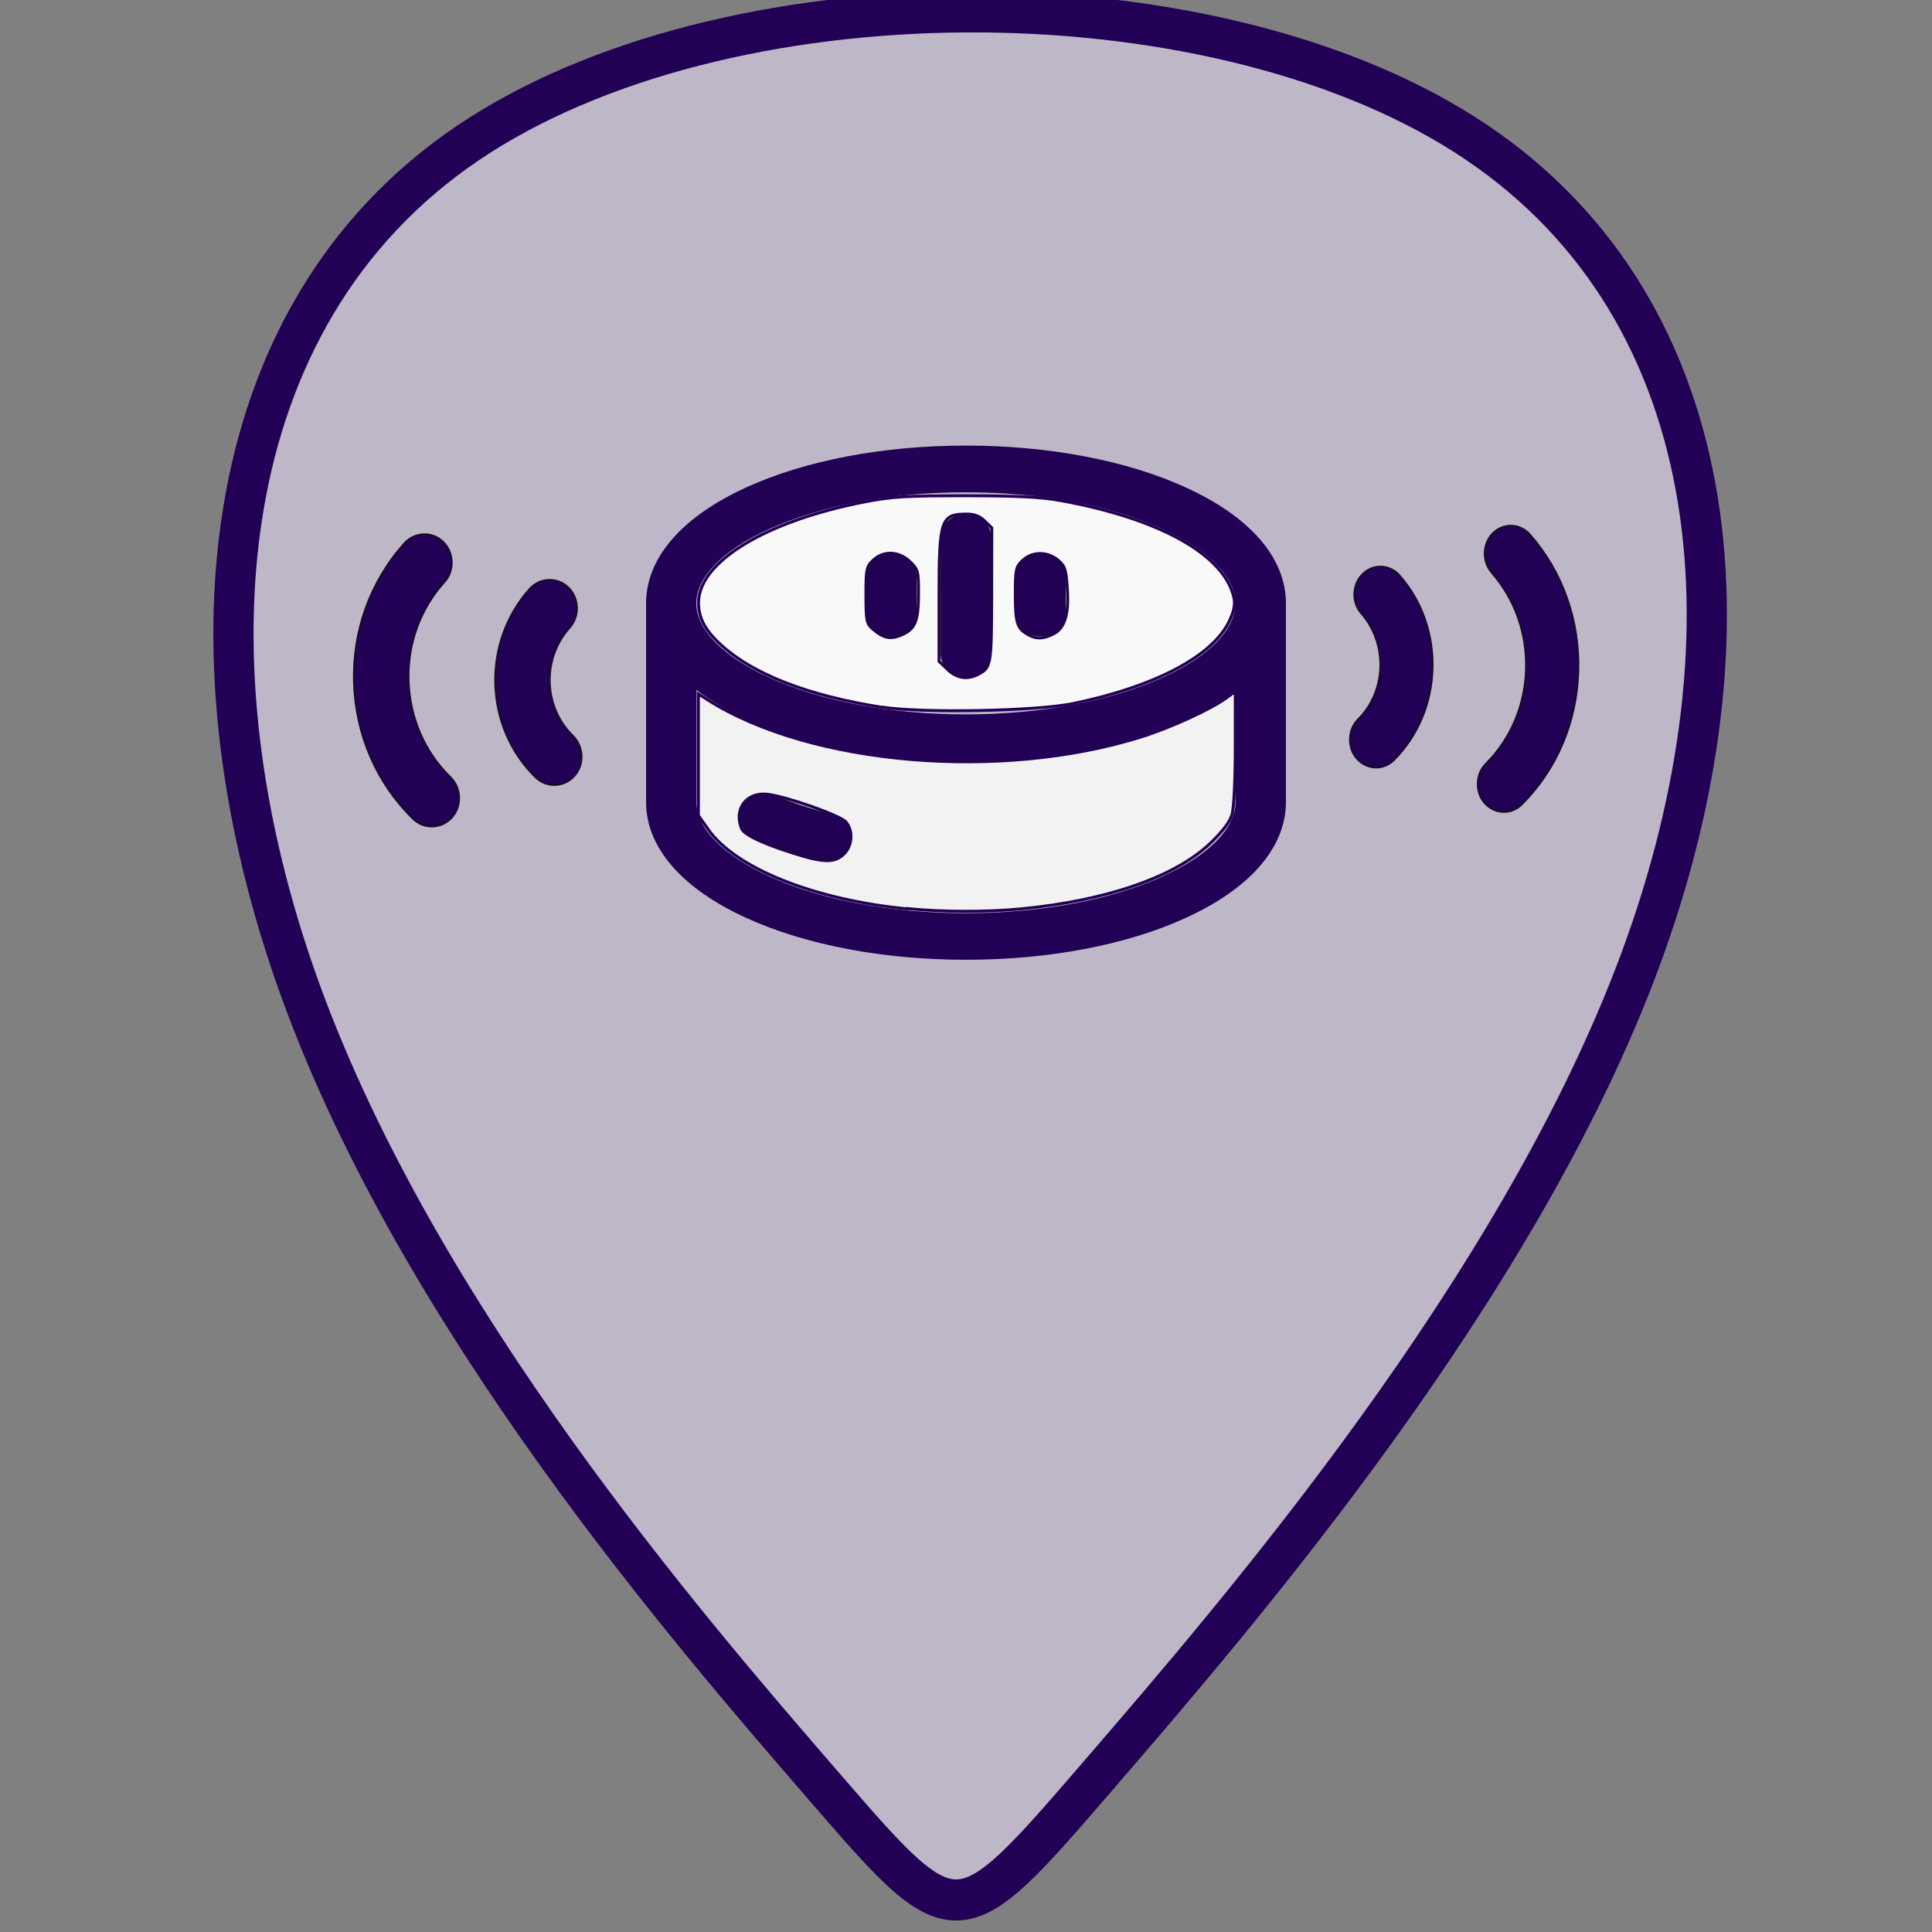 <?xml version="1.0" encoding="UTF-8" standalone="no"?>
<!-- Created with Inkscape (http://www.inkscape.org/) -->

<svg
   xmlns:dc="http://purl.org/dc/elements/1.1/"
   xmlns:cc="http://creativecommons.org/ns#"
   xmlns:rdf="http://www.w3.org/1999/02/22-rdf-syntax-ns#"
   xmlns:svg="http://www.w3.org/2000/svg"
   xmlns="http://www.w3.org/2000/svg"
   xmlns:sodipodi="http://sodipodi.sourceforge.net/DTD/sodipodi-0.dtd"
   xmlns:inkscape="http://www.inkscape.org/namespaces/inkscape"
   width="48"
   height="48"
   viewBox="0 0 12.7 12.7"
   version="1.1"
   id="svg8"
   inkscape:version="0.92.4 (5da689c313, 2019-01-14)"
   sodipodi:docname="marker-device-v2-grey.svg">
  <rect x="0" y="0" width="12.7" height="12.7" fill="#808080" stroke="none"/>
  <defs
     id="defs2">
    <inkscape:path-effect
       effect="bspline"
       id="path-effect908"
       is_visible="true"
       weight="33.333"
       steps="2"
       helper_size="0"
       apply_no_weight="true"
       apply_with_weight="true"
       only_selected="false" />
    <inkscape:path-effect
       effect="bspline"
       id="path-effect904"
       is_visible="true"
       weight="33.333"
       steps="2"
       helper_size="0"
       apply_no_weight="true"
       apply_with_weight="true"
       only_selected="false" />
    <inkscape:path-effect
       effect="bspline"
       id="path-effect900"
       is_visible="true"
       weight="33.333"
       steps="2"
       helper_size="0"
       apply_no_weight="true"
       apply_with_weight="true"
       only_selected="false" />
    <inkscape:path-effect
       effect="bspline"
       id="path-effect4601"
       is_visible="true"
       weight="33.333"
       steps="2"
       helper_size="0"
       apply_no_weight="true"
       apply_with_weight="true"
       only_selected="false" />
    <inkscape:path-effect
       effect="bspline"
       id="path-effect4597"
       is_visible="true"
       weight="33.333"
       steps="2"
       helper_size="0"
       apply_no_weight="true"
       apply_with_weight="true"
       only_selected="false" />
    <inkscape:path-effect
       effect="bspline"
       id="path-effect4571"
       is_visible="true"
       weight="33.333"
       steps="2"
       helper_size="0"
       apply_no_weight="true"
       apply_with_weight="true"
       only_selected="false" />
    <inkscape:path-effect
       effect="bspline"
       id="path-effect4601-6"
       is_visible="true"
       weight="33.333"
       steps="2"
       helper_size="0"
       apply_no_weight="true"
       apply_with_weight="true"
       only_selected="false" />
  </defs>
  <sodipodi:namedview
     id="base"
     pagecolor="#ffffff"
     bordercolor="#666666"
     borderopacity="1.0"
     inkscape:pageopacity="0.0"
     inkscape:pageshadow="2"
     inkscape:zoom="16"
     inkscape:cx="37.222263"
     inkscape:cy="25.856013"
     inkscape:document-units="px"
     inkscape:current-layer="layer1"
     showgrid="false"
     inkscape:pagecheckerboard="true"
     units="px"
     showguides="true"
     inkscape:guide-bbox="true"
     inkscape:window-width="1920"
     inkscape:window-height="1017"
     inkscape:window-x="438"
     inkscape:window-y="1072"
     inkscape:window-maximized="1">
    <sodipodi:guide
       position="6.349,6.351"
       orientation="1,0"
       id="guide817"
       inkscape:locked="false" />
    <sodipodi:guide
       position="6.349,6.351"
       orientation="0,1"
       id="guide819"
       inkscape:locked="false" />
    <sodipodi:guide
       position="6.349,9.518"
       orientation="0,1"
       id="guide821"
       inkscape:locked="false" />
    <sodipodi:guide
       position="3.169,9.518"
       orientation="1,0"
       id="guide823"
       inkscape:locked="false" />
    <sodipodi:guide
       position="9.525,9.518"
       orientation="1,0"
       id="guide825"
       inkscape:locked="false" />
    <sodipodi:guide
       position="1.587,9.518"
       orientation="1,0"
       id="guide827"
       inkscape:locked="false" />
    <sodipodi:guide
       position="11.113,9.518"
       orientation="1,0"
       id="guide829"
       inkscape:locked="false" />
    <sodipodi:guide
       position="6.349,11.113"
       orientation="0,1"
       id="guide831"
       inkscape:locked="false" />
    <sodipodi:guide
       position="6.349,4.763"
       orientation="0,1"
       id="guide833"
       inkscape:locked="false" />
    <sodipodi:guide
       position="6.349,1.67"
       orientation="0,1"
       id="guide837"
       inkscape:locked="false" />
    <sodipodi:guide
       position="2.381,9.518"
       orientation="1,0"
       id="guide841"
       inkscape:locked="false" />
    <sodipodi:guide
       position="10.319,9.518"
       orientation="1,0"
       id="guide843"
       inkscape:locked="false" />
    <sodipodi:guide
       position="3.169,11.906"
       orientation="0,1"
       id="guide845"
       inkscape:locked="false" />
    <sodipodi:guide
       position="6.349,3.969"
       orientation="0,1"
       id="guide849"
       inkscape:locked="false" />
    <sodipodi:guide
       position="6.349,8.165"
       orientation="0,1"
       id="guide874"
       inkscape:locked="false" />
    <sodipodi:guide
       position="6.349,-0.008"
       orientation="0,1"
       id="guide894"
       inkscape:locked="false" />
  </sodipodi:namedview>
  <g
     inkscape:label="Capa 1"
     inkscape:groupmode="layer"
     id="layer1"
     transform="translate(0,-284.3)"
     style="display:inline">
    <path
       style="fill:#beb7c8;stroke:#220055;stroke-width:0.265px;stroke-linecap:butt;stroke-linejoin:miter;stroke-opacity:1"
       d="m 5.415,296.016 c -0.885,-1.001 -2.655,-3.003 -3.44,-5.12 -0.785,-2.117 -0.586,-4.348 1.101,-5.466 1.687,-1.118 4.862,-1.124 6.574,-0.057 1.712,1.066 1.961,3.205 1.159,5.325 -0.802,2.119 -2.646,4.209 -3.577,5.265 -0.931,1.056 -0.931,1.056 -1.816,0.054 z"
       id="path4599"
       inkscape:connector-curvature="0"
       inkscape:path-effect="#path-effect4601"
       inkscape:original-d="M 6.29956,297.01671 C 4.5300865,295.01435 2.7603604,293.01226 0.99036186,291.01042 1.1896733,288.77887 1.38872,286.54757 1.5875,284.31654 c 3.1749465,-2.7e-4 6.3502645,-0.0113 9.525,-0.0165 0.249052,2.1382 0.49788,4.27702 0.746423,6.41593 -1.852859,2.09999 -3.6967089,4.18973 -5.559363,6.30074 2.654e-4,-2.6e-4 2.654e-4,-2.6e-4 0,0 z"
       transform="matrix(0.997,0,0,1.019,0.006,-5.611)"
       sodipodi:nodetypes="ccccccc" />
    <path
       style="fill:#220055;stroke:#220055;stroke-width:0.01"
       inkscape:connector-curvature="0"
       d="m 7.791,287.508 c -0.388,-0.177 -0.899,-0.274 -1.441,-0.274 -0.542,0 -1.054,0.097 -1.441,0.274 -0.424,0.193 -0.657,0.462 -0.657,0.758 v 1.306 c 0,0.296 0.233,0.565 0.657,0.758 0.388,0.177 0.899,0.274 1.441,0.274 0.542,0 1.054,-0.097 1.441,-0.274 0.424,-0.193 0.657,-0.462 0.657,-0.758 v -1.306 c 0,-0.296 -0.233,-0.565 -0.657,-0.758 z m -2.741,0.267 c 0.344,-0.157 0.806,-0.244 1.299,-0.244 0.494,0 0.955,0.086 1.299,0.244 0.304,0.139 0.478,0.318 0.478,0.491 0,0.174 -0.174,0.353 -0.478,0.491 -0.344,0.157 -0.806,0.244 -1.299,0.244 -0.494,0 -0.955,-0.086 -1.299,-0.244 -0.304,-0.139 -0.478,-0.318 -0.478,-0.491 0,-0.174 0.174,-0.353 0.478,-0.491 z m 2.599,2.289 c -0.344,0.157 -0.806,0.244 -1.299,0.244 -0.494,0 -0.955,-0.086 -1.299,-0.244 -0.304,-0.139 -0.478,-0.318 -0.478,-0.491 V 288.825 c 0.093,0.072 0.206,0.139 0.336,0.199 0.388,0.177 0.899,0.274 1.441,0.274 0.542,0 1.054,-0.097 1.441,-0.274 0.131,-0.06 0.243,-0.126 0.336,-0.199 v 0.747 c 0,0.174 -0.174,0.353 -0.478,0.491 z m 0,0"
       id="path2" />
    <path
       style="fill:#220055;stroke:#170b28;stroke-width:0.01"
       inkscape:connector-curvature="0"
       d="m 5.86,288.478 c 0.089,0 0.161,-0.067 0.161,-0.149 v -0.232 c 0,-0.082 -0.072,-0.149 -0.161,-0.149 -0.089,0 -0.161,0.067 -0.161,0.149 v 0.232 c 0,0.082 0.072,0.149 0.161,0.149 z m 0,0"
       id="path4" />
    <path
       style="fill:#220055;stroke:#170b28;stroke-width:0.01"
       inkscape:connector-curvature="0"
       d="m 6.349,288.744 c 0.089,0 0.161,-0.067 0.161,-0.149 v -0.763 c 0,-0.082 -0.072,-0.149 -0.161,-0.149 -0.089,0 -0.161,0.067 -0.161,0.149 v 0.763 c 0,0.082 0.072,0.149 0.161,0.149 z m 0,0"
       id="path6" />
    <path
       style="fill:#220055;stroke:#170b28;stroke-width:0.01"
       inkscape:connector-curvature="0"
       d="m 6.839,288.478 c 0.089,0 0.161,-0.067 0.161,-0.149 v -0.232 c 0,-0.082 -0.072,-0.149 -0.161,-0.149 -0.089,0 -0.161,0.067 -0.161,0.149 v 0.232 c 0,0.082 0.072,0.149 0.161,0.149 z m 0,0"
       id="path8" />
    <path
       style="fill:#220055;stroke:#170b28;stroke-width:0.01"
       inkscape:connector-curvature="0"
       d="m 5.468,289.657 c -0.136,-0.033 -0.262,-0.075 -0.374,-0.123 -0.081,-0.034 -0.176,-7.3e-4 -0.213,0.073 -0.037,0.075 -0.002,0.163 0.079,0.197 0.129,0.055 0.272,0.102 0.425,0.14 0.014,0.003 0.028,0.006 0.042,0.006 0.071,0 0.136,-0.044 0.155,-0.11 0.023,-0.079 -0.028,-0.161 -0.114,-0.182 z m 0,0"
       id="path10" />
    <path
       style="fill:#220055;stroke:#170b28;stroke-width:0.012"
       inkscape:connector-curvature="0"
       d="m 3.823,289.267 c 0.001,0.048 -0.013,0.096 -0.048,0.134 -0.068,0.075 -0.182,0.079 -0.254,0.009 -0.339,-0.33 -0.356,-0.886 -0.039,-1.239 0.068,-0.075 0.182,-0.079 0.254,-0.009 0.072,0.071 0.076,0.189 0.008,0.265 -0.182,0.202 -0.172,0.521 0.022,0.71 0.036,0.035 0.055,0.083 0.057,0.131 z m 0,0"
       id="path12" />
    <path
       style="fill:#220055;stroke:#170b28;stroke-width:0.012"
       inkscape:connector-curvature="0"
       d="m 2.921,288.126 c -0.159,0.177 -0.243,0.408 -0.235,0.65 0.008,0.242 0.105,0.467 0.275,0.633 0.036,0.035 0.055,0.083 0.057,0.131 0.001,0.048 -0.013,0.096 -0.048,0.134 -0.068,0.075 -0.182,0.079 -0.254,0.009 -0.24,-0.234 -0.378,-0.551 -0.389,-0.894 -0.011,-0.342 0.107,-0.668 0.332,-0.918 0.068,-0.075 0.182,-0.079 0.254,-0.009 0.072,0.071 0.076,0.189 0.008,0.265 z m 0,0"
       id="path14" />
    <path
       style="display:inline;fill:#220055;stroke:#170b28;stroke-width:0.012"
       inkscape:connector-curvature="0"
       d="m 8.874,289.156 c -0.001,0.047 0.012,0.094 0.046,0.131 0.065,0.074 0.174,0.078 0.243,0.009 0.324,-0.324 0.341,-0.868 0.037,-1.213 -0.065,-0.074 -0.174,-0.078 -0.243,-0.009 -0.069,0.069 -0.073,0.185 -0.008,0.259 0.174,0.198 0.165,0.51 -0.021,0.695 -0.035,0.035 -0.053,0.081 -0.054,0.128 z m 0,0"
       id="path12-2" />
    <path
       style="display:inline;fill:#220055;stroke:#170b28;stroke-width:0.012"
       inkscape:connector-curvature="0"
       d="m 9.806,288.065 c 0.152,0.173 0.232,0.399 0.225,0.636 -0.007,0.237 -0.101,0.457 -0.263,0.619 -0.035,0.035 -0.053,0.081 -0.054,0.128 -0.001,0.047 0.012,0.094 0.046,0.131 0.065,0.074 0.174,0.078 0.243,0.009 0.23,-0.229 0.362,-0.54 0.372,-0.875 0.01,-0.335 -0.103,-0.654 -0.318,-0.899 -0.065,-0.074 -0.174,-0.078 -0.243,-0.009 -0.069,0.069 -0.073,0.185 -0.008,0.259 z m 0,0"
       id="path14-2" />
    <path
       style="opacity:1;fill:#f2f2f2;stroke:#220055;stroke-width:0.019"
       d="m 5.96,290.274 c -0.61,-0.06 -1.127,-0.267 -1.306,-0.524 l -0.063,-0.09 v -0.399 -0.399 l 0.063,0.04 c 0.675,0.427 1.922,0.533 2.849,0.242 0.191,-0.06 0.453,-0.18 0.554,-0.253 l 0.063,-0.045 -1.076e-4,0.367 c -5.77e-5,0.209 -0.009,0.399 -0.021,0.44 -0.014,0.049 -0.06,0.11 -0.14,0.187 -0.232,0.223 -0.679,0.379 -1.243,0.434 -0.229,0.022 -0.518,0.022 -0.755,-0.002 z M 5.547,289.915 c 0.057,-0.055 0.063,-0.154 0.014,-0.212 -0.037,-0.043 -0.392,-0.168 -0.516,-0.182 -0.138,-0.016 -0.223,0.096 -0.171,0.225 0.016,0.04 0.136,0.098 0.335,0.161 0.207,0.066 0.277,0.067 0.338,0.007 z"
       id="path962"
       inkscape:connector-curvature="0" />
    <path
       style="opacity:1;fill:#f9f9f9;stroke:#220055;stroke-width:0.019"
       d="m 5.797,288.949 c -0.491,-0.077 -0.856,-0.22 -1.068,-0.42 -0.097,-0.091 -0.137,-0.17 -0.137,-0.267 0,-0.268 0.441,-0.536 1.089,-0.662 0.185,-0.036 0.272,-0.041 0.666,-0.041 0.345,3.2e-4 0.494,0.008 0.627,0.032 0.652,0.119 1.076,0.357 1.137,0.639 0.009,0.042 6.786e-4,0.086 -0.028,0.148 -0.107,0.232 -0.483,0.433 -1.026,0.546 -0.241,0.051 -0.997,0.065 -1.258,0.024 z m 0.632,-0.216 c 0.087,-0.044 0.089,-0.059 0.09,-0.522 l 6.169e-4,-0.441 -0.047,-0.046 c -0.032,-0.031 -0.069,-0.045 -0.114,-0.045 -0.175,0 -0.186,0.031 -0.186,0.548 v 0.42 l 0.056,0.054 c 0.06,0.058 0.129,0.069 0.2,0.033 z m -0.486,-0.267 c 0.076,-0.038 0.095,-0.091 0.095,-0.271 0,-0.14 -0.003,-0.152 -0.056,-0.203 -0.074,-0.071 -0.175,-0.074 -0.243,-0.009 -0.044,0.042 -0.047,0.059 -0.047,0.229 0,0.166 0.004,0.187 0.043,0.221 0.076,0.067 0.125,0.074 0.209,0.033 z m 0.981,0.002 c 0.076,-0.038 0.104,-0.13 0.092,-0.303 -0.008,-0.123 -0.016,-0.145 -0.061,-0.183 -0.071,-0.059 -0.171,-0.058 -0.234,0.003 -0.044,0.042 -0.047,0.059 -0.047,0.227 6.17e-4,0.186 0.012,0.22 0.086,0.261 0.052,0.029 0.098,0.028 0.163,-0.005 z"
       id="path964"
       inkscape:connector-curvature="0" />
  </g>
</svg>

